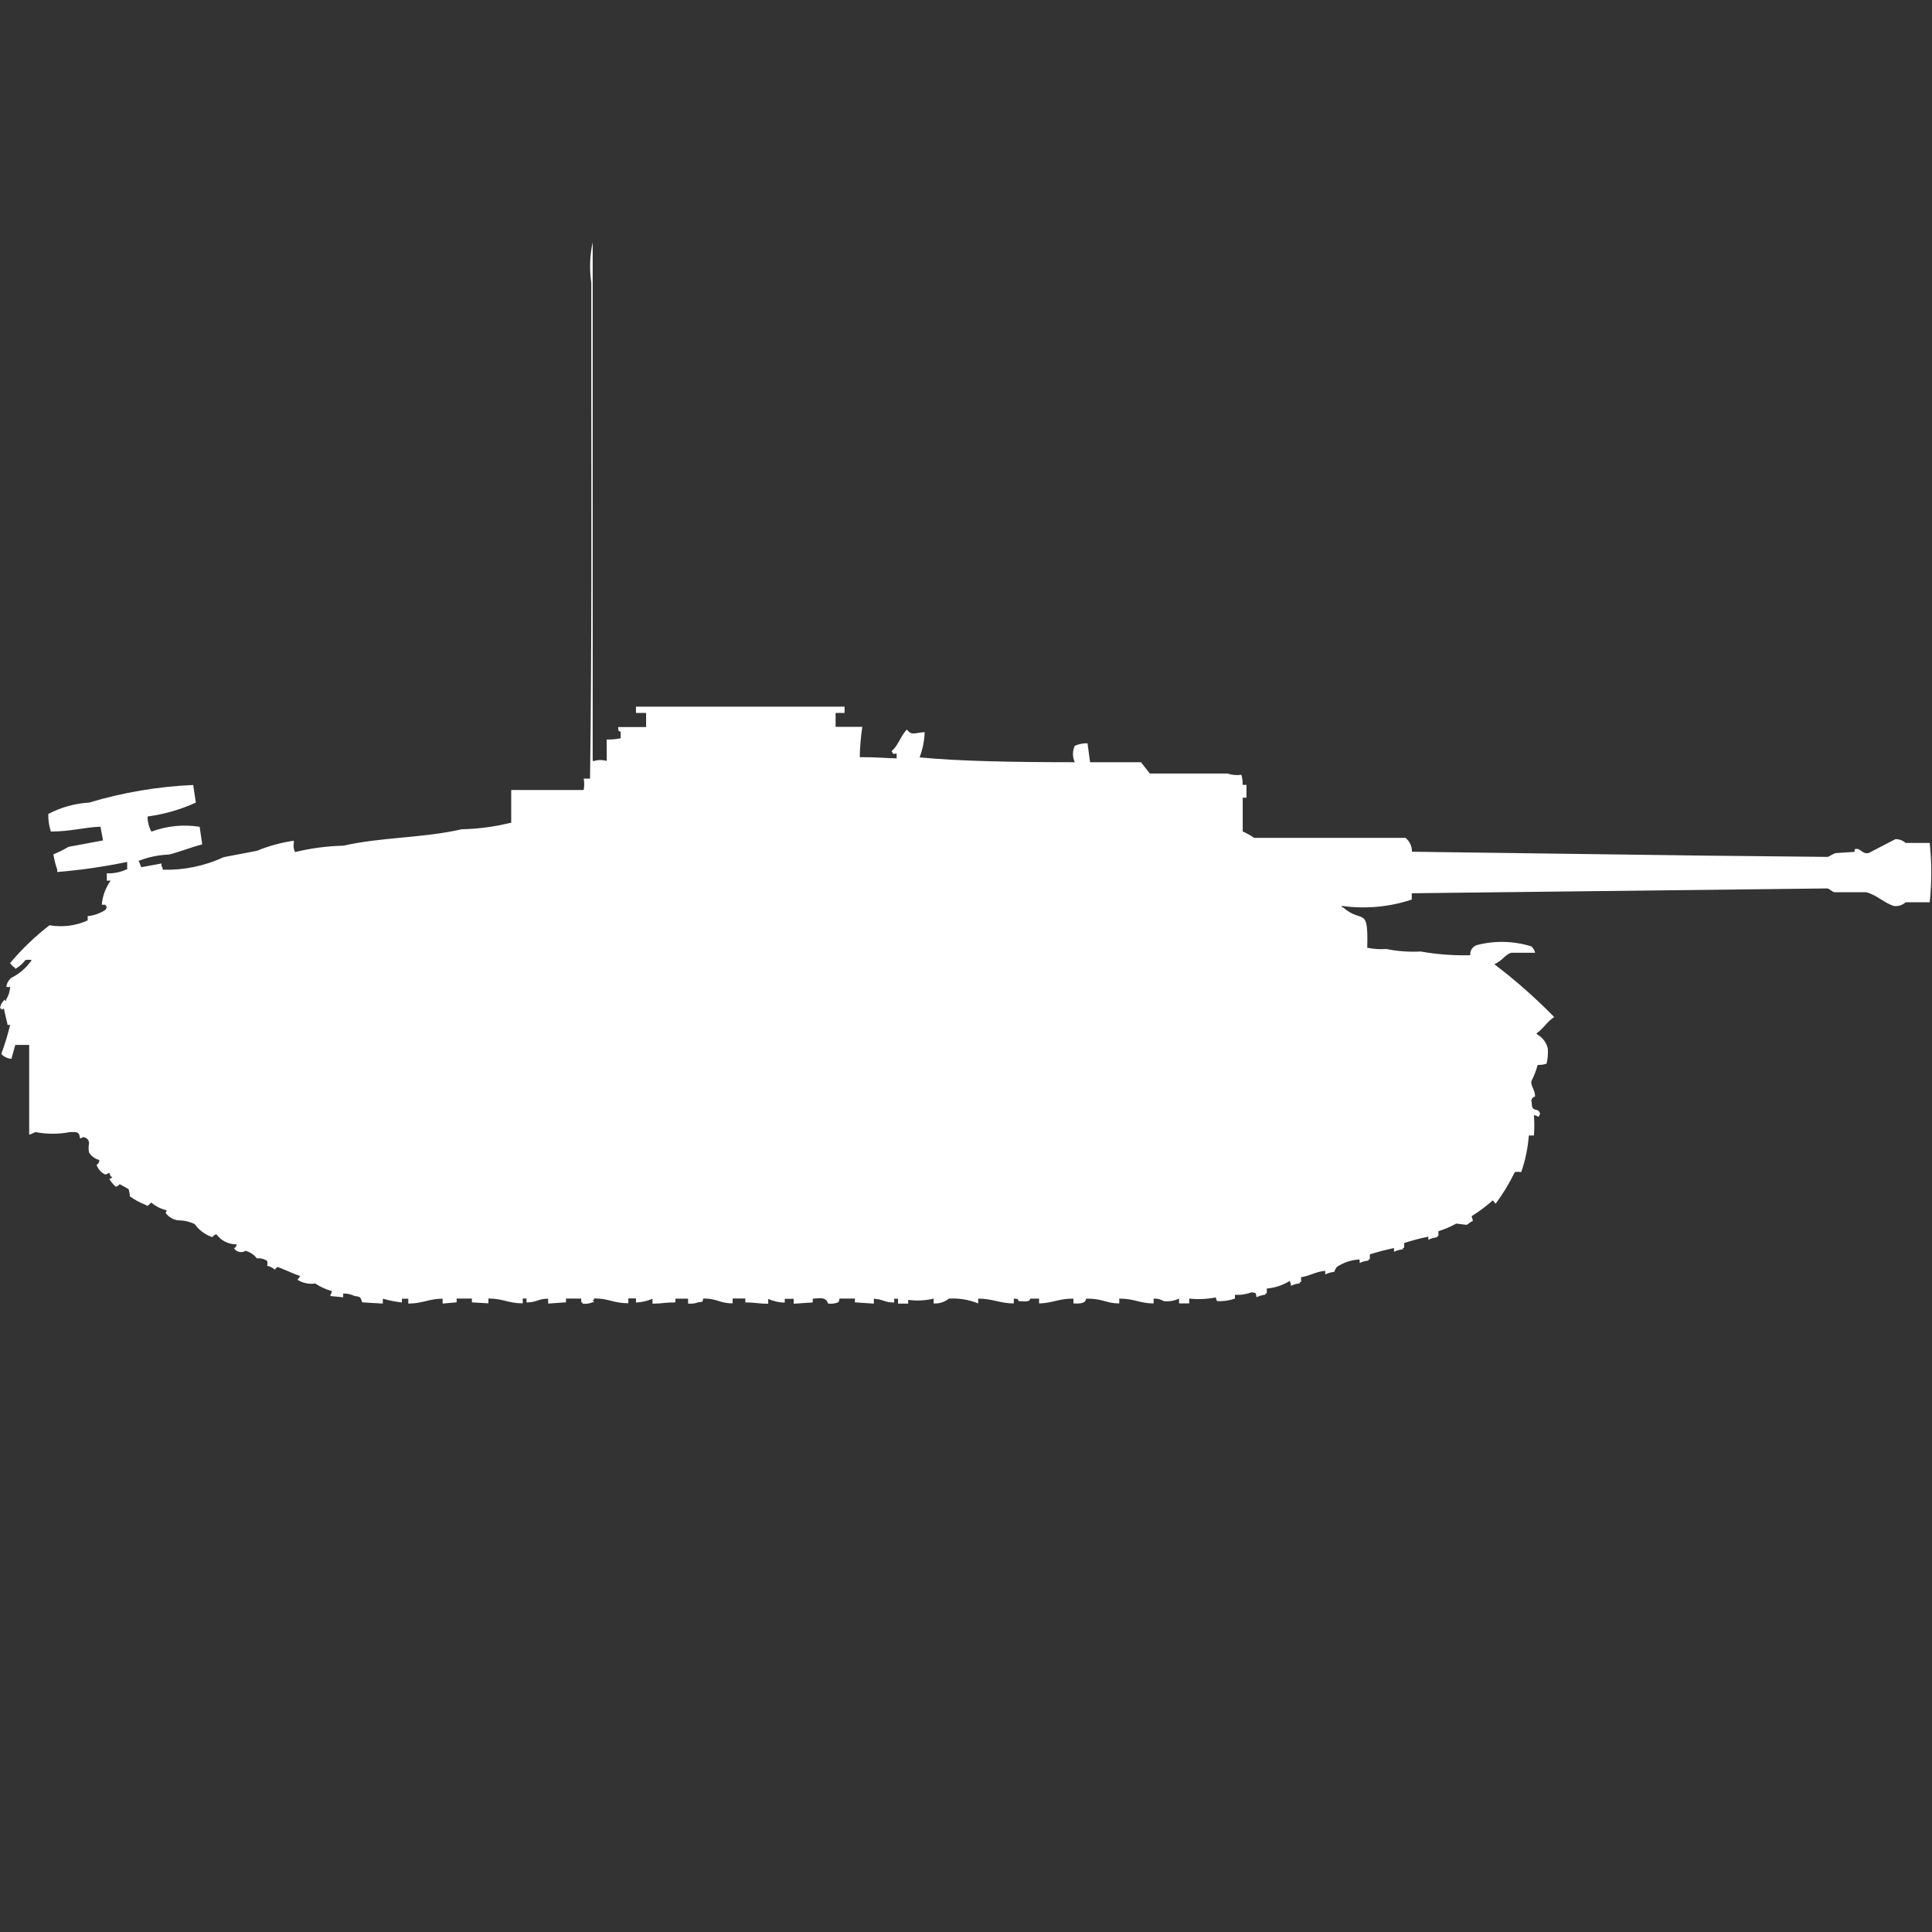 <?xml version="1.0" encoding="utf-8"?>
<!-- Generator: Adobe Illustrator 16.0.0, SVG Export Plug-In . SVG Version: 6.00 Build 0)  -->
<!DOCTYPE svg PUBLIC "-//W3C//DTD SVG 1.1//EN" "http://www.w3.org/Graphics/SVG/1.1/DTD/svg11.dtd">
<svg version="1.1" id="Layer_1" xmlns="http://www.w3.org/2000/svg" xmlns:xlink="http://www.w3.org/1999/xlink" x="0px" y="0px"
	 width="40px" height="40px" viewBox="0 0 40 40" enable-background="new 0 0 40 40" xml:space="preserve">
<rect x="0" y="0" width="40" height="40" fill="#333333" stroke="none"/>
<path id="germ_stug_iii_ausf_g_ico" fill="#FFFFFF" d="M12.561,15.755v-0.444c0.097,0.002,0.194-0.007,0.29-0.026v-0.131
	c-0.066-0.038-0.041-0.011-0.053-0.101h0.579v-0.292h-0.21v-0.131c1.449,0,2.778,0,4.319,0v0.131H17.3v0.288h0.553
	c-0.031,0.208-0.049,0.417-0.053,0.627c0.35,0,0.467,0.016,0.764,0.026v-0.1c-0.068,0-0.06,0.034-0.105-0.052
	c0.141-0.111,0.188-0.32,0.316-0.444c0.114,0.133,0.151,0.064,0.369,0.052c-0.005,0.179-0.041,0.355-0.105,0.523
	c0.835,0.081,2.016,0.1,3.213,0.1c-0.05-0.108-0.05-0.232,0-0.34c0.083-0.037,0.173-0.054,0.264-0.052l0.053,0.392h1.053
	l0.184,0.234h1.606c0.093,0.031,0.192,0.04,0.29,0.026c0.02,0.068,0.028,0.139,0.025,0.209h0.08v0.265h-0.078v0.7
	c0.082,0.036,0.162,0.079,0.236,0.132H29.1c0.086,0.07,0.135,0.176,0.133,0.287l6.08,0.081l2.528,0.026
	c0.035-0.01,0.123-0.069,0.158-0.078l0.399-0.026v-0.054c0.123-0.044,0.146,0.109,0.291,0.078l0.553-0.287
	c0.078-0.002,0.153,0.025,0.211,0.078h0.5c0.043,0.408,0.043,0.82,0,1.229h-0.5c-0.064,0.059-0.15,0.087-0.237,0.077
	c-0.192-0.053-0.366-0.233-0.579-0.286h-0.664c-0.031-0.009-0.107-0.072-0.133-0.078l-8.611,0.1v0.131
	c-0.466,0.154-0.961,0.199-1.447,0.131v0.03h0.025c0.4,0.352,0.525-0.052,0.5,0.836c0.131,0.026,0.264,0.036,0.396,0.026
	c0.233,0.048,0.473,0.064,0.711,0.052c0.339,0.06,0.683,0.086,1.026,0.077c-0.009-0.092,0.045-0.178,0.133-0.209
	c0.372-0.098,0.765-0.088,1.132,0.026c0.038,0.035,0.066,0.081,0.079,0.132h-0.5c-0.129,0.043-0.18,0.168-0.342,0.234
	c0.006,0.011,0.015,0.02,0.025,0.025c0.43,0.328,0.834,0.686,1.211,1.072c-0.146,0.092-0.226,0.244-0.369,0.34
	c0.007,0.01,0.016,0.02,0.026,0.025c0.107,0.063,0.184,0.167,0.211,0.288c0.007,0.104-0.001,0.211-0.026,0.313
	c-0.059,0.019-0.121,0.027-0.184,0.025c-0.032,0.117-0.076,0.231-0.132,0.34c-0.013,0.096,0.075,0.168,0.079,0.314
	c-0.047,0.01-0.08,0.052-0.079,0.1c0.021,0.029,0,0.092,0.026,0.131c0.052,0.082,0.119,0,0.158,0.131
	c-0.015,0.015-0.023,0.033-0.027,0.053h-0.024c-0.022-0.018-0.05-0.026-0.079-0.026c0.011,0.14,0.011,0.279,0,0.418h-0.105
	c-0.02,0.259-0.072,0.514-0.158,0.759c-0.044-0.009-0.088-0.009-0.133,0c-0.111,0.229-0.244,0.447-0.395,0.652
	c-0.037-0.025-0.057-0.093-0.078-0.052c-0.133,0.115-0.273,0.22-0.422,0.313c0.014,0.031,0.022,0.064,0.026,0.1
	c-0.062,0.018-0.088,0.066-0.132,0.078l-0.211-0.026c-0.117,0.065-0.241,0.118-0.369,0.157v0.1h-0.025v0.026
	c-0.063,0.007-0.126,0.024-0.184,0.052v-0.064c-0.169,0.034-0.336,0.078-0.5,0.131v0.1h-0.027v0.03
	c-0.063,0.007-0.126,0.024-0.184,0.052V25.84c-0.17,0.035-0.336,0.078-0.5,0.131v0.101h-0.027v0.026
	c-0.064,0.006-0.126,0.023-0.184,0.051v-0.073c-0.17,0.007-0.334,0.062-0.475,0.157c-0.021,0.031-0.039,0.064-0.053,0.1
	c-0.064,0.007-0.126,0.024-0.184,0.052v-0.073c-0.2,0.014-0.301,0.101-0.5,0.131v0.101h-0.027v0.026
	c-0.064,0.007-0.126,0.024-0.184,0.052c0.002-0.035-0.008-0.07-0.026-0.101c-0.144,0.089-0.306,0.143-0.474,0.157v0.101H26.2v0.025
	c-0.063,0.008-0.126,0.025-0.185,0.053c-0.019-0.101,0-0.084-0.104-0.101c-0.109,0.041-0.226,0.059-0.343,0.052v0.078
	c-0.118,0.041-0.243,0.059-0.368,0.053c-0.017-0.023-0.026-0.051-0.026-0.078c-0.182,0.036-0.368,0.045-0.553,0.025v0.1h-0.21v-0.1
	c-0.099,0.047-0.208,0.065-0.316,0.053c-0.063-0.039-0.137-0.057-0.211-0.053v0.1c-0.286,0-0.395-0.1-0.711-0.1v0.1
	c-0.274,0-0.325-0.1-0.685-0.1c-0.012,0.085-0.084,0.11-0.264,0.1v-0.1c-0.311,0-0.437,0.094-0.711,0.1v-0.1H21.33
	c-0.012,0.072-0.088,0.059-0.237,0.053c-0.038-0.066-0.012-0.041-0.104-0.053v0.1c-0.285,0-0.439-0.1-0.737-0.1v0.1
	c-0.192-0.078-0.399-0.112-0.606-0.1c-0.089,0.072-0.202,0.108-0.316,0.1v-0.1c-0.173,0.042-0.352,0.051-0.527,0.026v0.078h-0.211
	v-0.101h-0.079v0.078c-0.2,0-0.235-0.068-0.421-0.078v0.101L17.7,26.964v-0.079h-0.32c0,0.028-0.009,0.056-0.026,0.078
	c-0.067,0.027-0.14,0.035-0.211,0.026c-0.039-0.134-0.146-0.115-0.316-0.101v0.078l-0.395,0.026v-0.101h-0.185v0.078
	c-0.118-0.002-0.235-0.028-0.342-0.078v0.101c-0.228,0-0.235-0.026-0.474-0.026v-0.082h-0.263v0.1c-0.282,0-0.306-0.1-0.606-0.1
	c-0.035,0.078,0.025,0.063-0.105,0.078c-0.067,0.027-0.14,0.035-0.211,0.026v-0.101h-0.263v0.078c-0.239,0-0.247,0.024-0.474,0.026
	v-0.101c-0.108,0.046-0.224,0.072-0.342,0.078v-0.086h-0.158v0.1c-0.314,0-0.4-0.1-0.711-0.1v0.031h-0.027l0.029,0.048h-0.029
	C12.204,26.99,12.131,27,12.06,26.99v-0.026h-0.026v-0.079h-0.316v0.078l-0.369,0.026v-0.101c-0.214,0-0.218,0.074-0.448,0.078
	v-0.082h-0.078v0.1c-0.3,0-0.411-0.1-0.711-0.1v0.1L9.77,26.964v-0.079H9.454v0.078l-0.29,0.026v-0.101
	c-0.294,0-0.406,0.101-0.711,0.101v-0.101H8.321v0.078c-0.133-0.015-0.266-0.041-0.395-0.078v0.101L7.5,26.964
	c-0.039-0.1-0.024-0.118-0.158-0.131c-0.073-0.036-0.155-0.055-0.237-0.052v0.078l-0.263-0.026v-0.026
	c0.017-0.022,0.026-0.05,0.026-0.078c-0.122-0.033-0.237-0.086-0.342-0.156c-0.128,0.02-0.259-0.008-0.369-0.078
	c0.023-0.023,0.043-0.049,0.058-0.078c-0.115-0.029-0.468-0.2-0.474-0.184c-0.023,0.019-0.03,0.033-0.053,0.052
	c-0.044-0.04-0.099-0.067-0.158-0.078c0.011-0.032,0.011-0.067,0-0.101c-0.062-0.043-0.137-0.061-0.211-0.052
	c-0.059-0.077-0.142-0.133-0.237-0.157c-0.08,0.05-0.185,0.027-0.237-0.052c0.032-0.016,0.053-0.048,0.055-0.083
	c-0.166,0.004-0.323-0.074-0.421-0.209c-0.066,0.021-0.086,0.082-0.105,0.053c-0.138-0.051-0.257-0.143-0.342-0.262
	c-0.106-0.052-0.224-0.078-0.342-0.078c-0.105-0.013-0.201-0.07-0.263-0.156c0.013-0.016,0.021-0.033,0.023-0.053
	c-0.117-0.027-0.225-0.08-0.316-0.158c-0.042,0.025-0.079,0.096-0.105,0.053c-0.121-0.047-0.236-0.108-0.342-0.184
	c0-0.051-0.009-0.104-0.027-0.151l-0.184-0.101c-0.016,0.029-0.046,0.049-0.079,0.053c-0.052-0.045-0.097-0.098-0.132-0.157
	c0,0,0.076-0.034,0.053-0.052H2.291l-0.026-0.078c-0.059,0.022-0.068,0.047-0.105,0.025c-0.076-0.04-0.133-0.109-0.16-0.19
	c0.037-0.019,0.059-0.06,0.054-0.101c-0.088-0.023-0.164-0.079-0.211-0.156c-0.012-0.061-0.012-0.123,0-0.184
	c0.005-0.066-0.045-0.125-0.112-0.131c-0.007,0-0.013,0-0.02,0c-0.015,0.014-0.033,0.023-0.053,0.026
	c-0.017-0.138-0.054-0.138-0.211-0.132c-0.235,0.045-0.477,0.045-0.711,0c-0.028,0.006-0.085,0.043-0.132,0.053v-1.858H0.316
	l-0.079,0.287c-0.081-0.005-0.156-0.041-0.211-0.1c0.073-0.196,0.135-0.397,0.184-0.601H0.158l-0.079-0.34l-0.053,0.026v-0.031H0
	c0.01-0.072,0.048-0.138,0.105-0.183v0.022c0.027,0.026,0.026-0.026,0.026-0.026c0.048-0.078,0.075-0.168,0.079-0.261
	c-0.025,0.013-0.054,0.013-0.079,0c0.01-0.071,0.048-0.138,0.105-0.183c0.169-0.084,0.314-0.211,0.421-0.366
	c-0.044-0.01-0.089-0.01-0.132,0c-0.057,0.075-0.128,0.138-0.211,0.183V20.04c-0.042-0.024-0.078-0.06-0.105-0.101
	c0.244-0.289,0.517-0.552,0.816-0.783c0.268,0.047,0.543,0.012,0.79-0.1v-0.088c0.132-0.013,0.258-0.058,0.369-0.131
	c0.017-0.022,0.026-0.05,0.026-0.078H2.186v-0.027H2.107c0.015-0.18,0.079-0.353,0.184-0.5H2.212V18.08
	c0.138,0.008,0.275-0.02,0.4-0.078h0.021v-0.157c-0.478,0.099-0.961,0.169-1.448,0.209v-0.052c-0.037-0.102-0.063-0.207-0.079-0.314
	c0.109-0.044,0.214-0.097,0.316-0.156L2.133,17.4L2.08,17.116c-0.343,0.012-0.611,0.1-1.027,0.1C1.015,17.099,0.997,16.976,1,16.852
	c0.261-0.137,0.548-0.218,0.843-0.235c0.701-0.21,1.426-0.333,2.157-0.365l0.055,0.365c-0.317,0.145-0.654,0.241-1,0.288
	c0,0.109,0.028,0.217,0.079,0.313c0.319-0.119,0.664-0.154,1-0.1l0.053,0.365c-0.208,0.05-0.452,0.15-0.685,0.209
	c-0.217,0.008-0.431,0.052-0.632,0.132c0.021,0.042,0.04,0.085,0.053,0.131l0.421-0.078v0.052c0.017,0.023,0.026,0.051,0.026,0.078
	c0.436,0.011,0.868-0.078,1.264-0.261l0.685-0.131c0.246-0.101,0.502-0.171,0.764-0.209v0.052C6.07,17.52,6.08,17.584,6.109,17.641
	c0.328-0.08,0.663-0.124,1-0.132c0.781-0.178,1.668-0.159,2.449-0.34c0.337-0.007,0.672-0.051,1-0.131h0.026v-0.682h1.5
	c0.016-0.078,0.016-0.157,0-0.235h0.132c0.037-2.649,0.026-5.408,0.026-8.1V5.852c-0.041-0.278-0.031-0.562,0.029-0.836v10.739H12.3
	C12.385,15.729,12.476,15.729,12.561,15.755z"/>
</svg>
